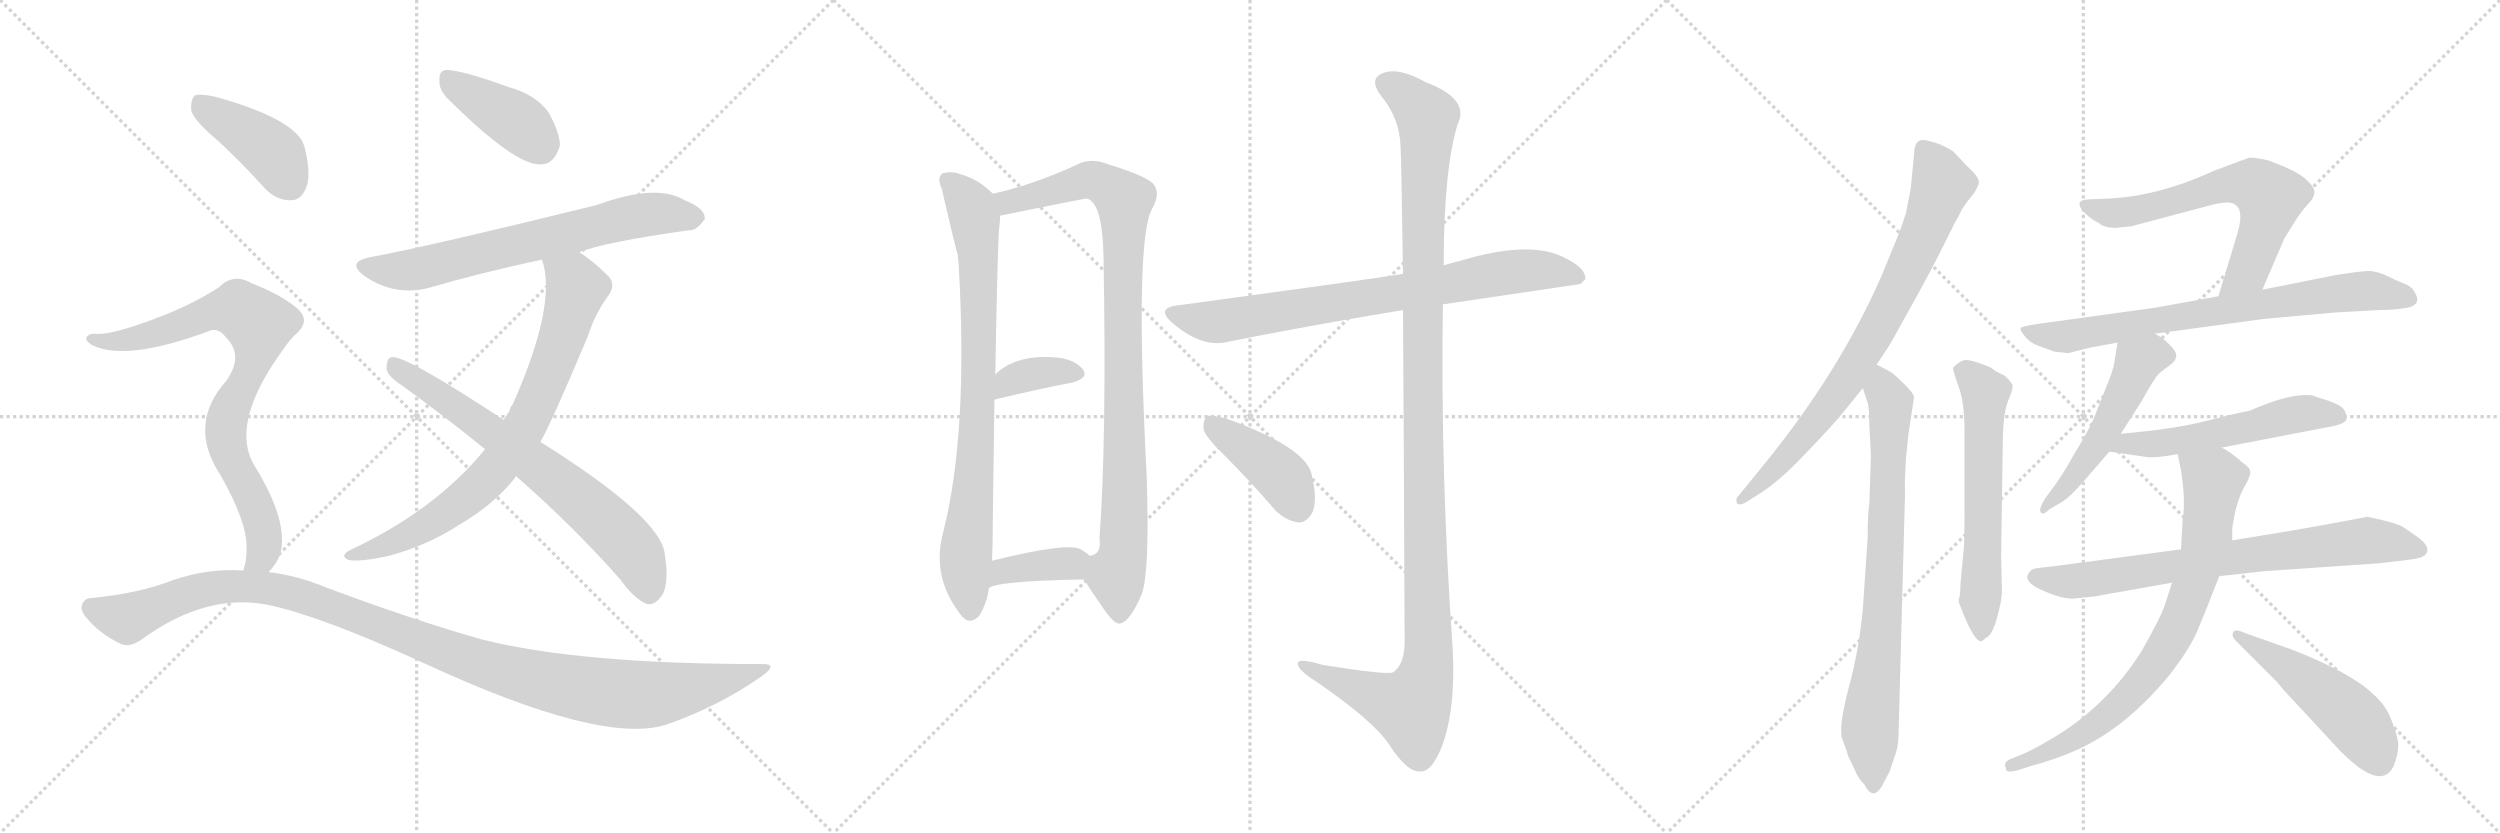 <svg version="1.1" viewBox="0 0 3072 1024" xmlns="http://www.w3.org/2000/svg">
  <g stroke="lightgray" stroke-dasharray="1,1" stroke-width="1" transform="scale(4, 4)">
    <line x1="0" y1="0" x2="256" y2="256"></line>
    <line x1="256" y1="0" x2="0" y2="256"></line>
    <line x1="128" y1="0" x2="128" y2="256"></line>
    <line x1="0" y1="128" x2="256" y2="128"></line>
    <line x1="256" y1="0" x2="512" y2="256"></line>
    <line x1="512" y1="0" x2="256" y2="256"></line>
    <line x1="384" y1="0" x2="384" y2="256"></line>
    <line x1="256" y1="128" x2="512" y2="128"></line>
    <line x1="512" y1="0" x2="768" y2="256"></line>
    <line x1="768" y1="0" x2="512" y2="256"></line>
    <line x1="640" y1="0" x2="640" y2="256"></line>
    <line x1="512" y1="128" x2="768" y2="128"></line>
  </g>
<g transform="scale(1, -1) translate(0, -850)">
   <style type="text/css">
    @keyframes keyframes0 {
      from {
       stroke: black;
       stroke-dashoffset: 402;
       stroke-width: 128;
       }
       57% {
       animation-timing-function: step-end;
       stroke: black;
       stroke-dashoffset: 0;
       stroke-width: 128;
       }
       to {
       stroke: black;
       stroke-width: 1024;
       }
       }
       #make-me-a-hanzi-animation-0 {
         animation: keyframes0 0.577s both;
         animation-delay: 0s;
         animation-timing-function: linear;
       }
    @keyframes keyframes1 {
      from {
       stroke: black;
       stroke-dashoffset: 668;
       stroke-width: 128;
       }
       68% {
       animation-timing-function: step-end;
       stroke: black;
       stroke-dashoffset: 0;
       stroke-width: 128;
       }
       to {
       stroke: black;
       stroke-width: 1024;
       }
       }
       #make-me-a-hanzi-animation-1 {
         animation: keyframes1 0.794s both;
         animation-delay: 0.577s;
         animation-timing-function: linear;
       }
    @keyframes keyframes2 {
      from {
       stroke: black;
       stroke-dashoffset: 756;
       stroke-width: 128;
       }
       71% {
       animation-timing-function: step-end;
       stroke: black;
       stroke-dashoffset: 0;
       stroke-width: 128;
       }
       to {
       stroke: black;
       stroke-width: 1024;
       }
       }
       #make-me-a-hanzi-animation-2 {
         animation: keyframes2 0.865s both;
         animation-delay: 1.371s;
         animation-timing-function: linear;
       }
    @keyframes keyframes3 {
      from {
       stroke: black;
       stroke-dashoffset: 681;
       stroke-width: 128;
       }
       69% {
       animation-timing-function: step-end;
       stroke: black;
       stroke-dashoffset: 0;
       stroke-width: 128;
       }
       to {
       stroke: black;
       stroke-width: 1024;
       }
       }
       #make-me-a-hanzi-animation-3 {
         animation: keyframes3 0.804s both;
         animation-delay: 2.236s;
         animation-timing-function: linear;
       }
    @keyframes keyframes4 {
      from {
       stroke: black;
       stroke-dashoffset: 410;
       stroke-width: 128;
       }
       57% {
       animation-timing-function: step-end;
       stroke: black;
       stroke-dashoffset: 0;
       stroke-width: 128;
       }
       to {
       stroke: black;
       stroke-width: 1024;
       }
       }
       #make-me-a-hanzi-animation-4 {
         animation: keyframes4 0.584s both;
         animation-delay: 3.04s;
         animation-timing-function: linear;
       }
    @keyframes keyframes5 {
      from {
       stroke: black;
       stroke-dashoffset: 795;
       stroke-width: 128;
       }
       72% {
       animation-timing-function: step-end;
       stroke: black;
       stroke-dashoffset: 0;
       stroke-width: 128;
       }
       to {
       stroke: black;
       stroke-width: 1024;
       }
       }
       #make-me-a-hanzi-animation-5 {
         animation: keyframes5 0.897s both;
         animation-delay: 3.624s;
         animation-timing-function: linear;
       }
    @keyframes keyframes6 {
      from {
       stroke: black;
       stroke-dashoffset: 1100;
       stroke-width: 128;
       }
       78% {
       animation-timing-function: step-end;
       stroke: black;
       stroke-dashoffset: 0;
       stroke-width: 128;
       }
       to {
       stroke: black;
       stroke-width: 1024;
       }
       }
       #make-me-a-hanzi-animation-6 {
         animation: keyframes6 1.145s both;
         animation-delay: 4.521s;
         animation-timing-function: linear;
       }
    @keyframes keyframes7 {
      from {
       stroke: black;
       stroke-dashoffset: 796;
       stroke-width: 128;
       }
       72% {
       animation-timing-function: step-end;
       stroke: black;
       stroke-dashoffset: 0;
       stroke-width: 128;
       }
       to {
       stroke: black;
       stroke-width: 1024;
       }
       }
       #make-me-a-hanzi-animation-7 {
         animation: keyframes7 0.898s both;
         animation-delay: 5.666s;
         animation-timing-function: linear;
       }
    @keyframes keyframes8 {
      from {
       stroke: black;
       stroke-dashoffset: 931;
       stroke-width: 128;
       }
       75% {
       animation-timing-function: step-end;
       stroke: black;
       stroke-dashoffset: 0;
       stroke-width: 128;
       }
       to {
       stroke: black;
       stroke-width: 1024;
       }
       }
       #make-me-a-hanzi-animation-8 {
         animation: keyframes8 1.008s both;
         animation-delay: 6.564s;
         animation-timing-function: linear;
       }
    @keyframes keyframes9 {
      from {
       stroke: black;
       stroke-dashoffset: 357;
       stroke-width: 128;
       }
       54% {
       animation-timing-function: step-end;
       stroke: black;
       stroke-dashoffset: 0;
       stroke-width: 128;
       }
       to {
       stroke: black;
       stroke-width: 1024;
       }
       }
       #make-me-a-hanzi-animation-9 {
         animation: keyframes9 0.541s both;
         animation-delay: 7.571s;
         animation-timing-function: linear;
       }
    @keyframes keyframes10 {
      from {
       stroke: black;
       stroke-dashoffset: 371;
       stroke-width: 128;
       }
       55% {
       animation-timing-function: step-end;
       stroke: black;
       stroke-dashoffset: 0;
       stroke-width: 128;
       }
       to {
       stroke: black;
       stroke-width: 1024;
       }
       }
       #make-me-a-hanzi-animation-10 {
         animation: keyframes10 0.552s both;
         animation-delay: 8.112s;
         animation-timing-function: linear;
       }
    @keyframes keyframes11 {
      from {
       stroke: black;
       stroke-dashoffset: 760;
       stroke-width: 128;
       }
       71% {
       animation-timing-function: step-end;
       stroke: black;
       stroke-dashoffset: 0;
       stroke-width: 128;
       }
       to {
       stroke: black;
       stroke-width: 1024;
       }
       }
       #make-me-a-hanzi-animation-11 {
         animation: keyframes11 0.868s both;
         animation-delay: 8.664s;
         animation-timing-function: linear;
       }
    @keyframes keyframes12 {
      from {
       stroke: black;
       stroke-dashoffset: 1190;
       stroke-width: 128;
       }
       79% {
       animation-timing-function: step-end;
       stroke: black;
       stroke-dashoffset: 0;
       stroke-width: 128;
       }
       to {
       stroke: black;
       stroke-width: 1024;
       }
       }
       #make-me-a-hanzi-animation-12 {
         animation: keyframes12 1.218s both;
         animation-delay: 9.532s;
         animation-timing-function: linear;
       }
    @keyframes keyframes13 {
      from {
       stroke: black;
       stroke-dashoffset: 410;
       stroke-width: 128;
       }
       57% {
       animation-timing-function: step-end;
       stroke: black;
       stroke-dashoffset: 0;
       stroke-width: 128;
       }
       to {
       stroke: black;
       stroke-width: 1024;
       }
       }
       #make-me-a-hanzi-animation-13 {
         animation: keyframes13 0.584s both;
         animation-delay: 10.751s;
         animation-timing-function: linear;
       }
    @keyframes keyframes14 {
      from {
       stroke: black;
       stroke-dashoffset: 769;
       stroke-width: 128;
       }
       71% {
       animation-timing-function: step-end;
       stroke: black;
       stroke-dashoffset: 0;
       stroke-width: 128;
       }
       to {
       stroke: black;
       stroke-width: 1024;
       }
       }
       #make-me-a-hanzi-animation-14 {
         animation: keyframes14 0.876s both;
         animation-delay: 11.334s;
         animation-timing-function: linear;
       }
    @keyframes keyframes15 {
      from {
       stroke: black;
       stroke-dashoffset: 766;
       stroke-width: 128;
       }
       71% {
       animation-timing-function: step-end;
       stroke: black;
       stroke-dashoffset: 0;
       stroke-width: 128;
       }
       to {
       stroke: black;
       stroke-width: 1024;
       }
       }
       #make-me-a-hanzi-animation-15 {
         animation: keyframes15 0.873s both;
         animation-delay: 12.21s;
         animation-timing-function: linear;
       }
    @keyframes keyframes16 {
      from {
       stroke: black;
       stroke-dashoffset: 596;
       stroke-width: 128;
       }
       66% {
       animation-timing-function: step-end;
       stroke: black;
       stroke-dashoffset: 0;
       stroke-width: 128;
       }
       to {
       stroke: black;
       stroke-width: 1024;
       }
       }
       #make-me-a-hanzi-animation-16 {
         animation: keyframes16 0.735s both;
         animation-delay: 13.084s;
         animation-timing-function: linear;
       }
    @keyframes keyframes17 {
      from {
       stroke: black;
       stroke-dashoffset: 626;
       stroke-width: 128;
       }
       67% {
       animation-timing-function: step-end;
       stroke: black;
       stroke-dashoffset: 0;
       stroke-width: 128;
       }
       to {
       stroke: black;
       stroke-width: 1024;
       }
       }
       #make-me-a-hanzi-animation-17 {
         animation: keyframes17 0.759s both;
         animation-delay: 13.819s;
         animation-timing-function: linear;
       }
    @keyframes keyframes18 {
      from {
       stroke: black;
       stroke-dashoffset: 732;
       stroke-width: 128;
       }
       70% {
       animation-timing-function: step-end;
       stroke: black;
       stroke-dashoffset: 0;
       stroke-width: 128;
       }
       to {
       stroke: black;
       stroke-width: 1024;
       }
       }
       #make-me-a-hanzi-animation-18 {
         animation: keyframes18 0.846s both;
         animation-delay: 14.578s;
         animation-timing-function: linear;
       }
    @keyframes keyframes19 {
      from {
       stroke: black;
       stroke-dashoffset: 508;
       stroke-width: 128;
       }
       62% {
       animation-timing-function: step-end;
       stroke: black;
       stroke-dashoffset: 0;
       stroke-width: 128;
       }
       to {
       stroke: black;
       stroke-width: 1024;
       }
       }
       #make-me-a-hanzi-animation-19 {
         animation: keyframes19 0.663s both;
         animation-delay: 15.424s;
         animation-timing-function: linear;
       }
    @keyframes keyframes20 {
      from {
       stroke: black;
       stroke-dashoffset: 535;
       stroke-width: 128;
       }
       64% {
       animation-timing-function: step-end;
       stroke: black;
       stroke-dashoffset: 0;
       stroke-width: 128;
       }
       to {
       stroke: black;
       stroke-width: 1024;
       }
       }
       #make-me-a-hanzi-animation-20 {
         animation: keyframes20 0.685s both;
         animation-delay: 16.087s;
         animation-timing-function: linear;
       }
    @keyframes keyframes21 {
      from {
       stroke: black;
       stroke-dashoffset: 731;
       stroke-width: 128;
       }
       70% {
       animation-timing-function: step-end;
       stroke: black;
       stroke-dashoffset: 0;
       stroke-width: 128;
       }
       to {
       stroke: black;
       stroke-width: 1024;
       }
       }
       #make-me-a-hanzi-animation-21 {
         animation: keyframes21 0.845s both;
         animation-delay: 16.773s;
         animation-timing-function: linear;
       }
    @keyframes keyframes22 {
      from {
       stroke: black;
       stroke-dashoffset: 762;
       stroke-width: 128;
       }
       71% {
       animation-timing-function: step-end;
       stroke: black;
       stroke-dashoffset: 0;
       stroke-width: 128;
       }
       to {
       stroke: black;
       stroke-width: 1024;
       }
       }
       #make-me-a-hanzi-animation-22 {
         animation: keyframes22 0.87s both;
         animation-delay: 17.618s;
         animation-timing-function: linear;
       }
    @keyframes keyframes23 {
      from {
       stroke: black;
       stroke-dashoffset: 492;
       stroke-width: 128;
       }
       62% {
       animation-timing-function: step-end;
       stroke: black;
       stroke-dashoffset: 0;
       stroke-width: 128;
       }
       to {
       stroke: black;
       stroke-width: 1024;
       }
       }
       #make-me-a-hanzi-animation-23 {
         animation: keyframes23 0.65s both;
         animation-delay: 18.488s;
         animation-timing-function: linear;
       }
</style>
<path d="M 549 730 Q 633 646 665 648 Q 681 648 688 671 Q 688 687 674 712 Q 658 734 625 743 Q 573 762 551 764 Q 539 765 540 751 Q 539 741 549 730 Z" fill="lightgray"></path> 
<path d="M 712 540 Q 740 552 846 567 Q 856 566 866 581 Q 867 594 841 604 Q 807 625 733 598 Q 526 547 455 534 Q 424 528 449 510 Q 485 486 526 496 Q 587 514 666 531 L 712 540 Z" fill="lightgray"></path> 
<path d="M 664 307 Q 677 329 722 436 Q 731 464 747 486 Q 759 502 744 514 Q 729 529 712 540 C 688 557 659 560 666 531 Q 685 477 630 353 Q 627 350 626 345 Q 623 341 619 334 L 596 298 Q 535 223 430 174 Q 417 167 428 162 Q 441 159 478 167 Q 526 180 564 205 Q 607 230 633 263 Q 633 264 634 265 L 664 307 Z" fill="lightgray"></path> 
<path d="M 634 265 Q 706 202 763 137 Q 776 118 792 109 Q 804 103 815 121 Q 822 137 817 168 Q 814 213 664 307 L 619 334 Q 496 415 481 411 Q 475 410 475 397 Q 476 388 493 377 Q 547 338 596 298 L 634 265 Z" fill="lightgray"></path> 
<path d="M 269 676 Q 296 651 325 619 Q 340 603 358 604 Q 370 604 376 619 Q 383 635 374 670 Q 365 703 265 731 Q 247 735 240 733 Q 234 729 235 714 Q 239 701 269 676 Z" fill="lightgray"></path> 
<path d="M 330 147 Q 339 156 344 168 Q 356 208 312 279 Q 282 331 349 422 Q 355 431 362 438 Q 384 456 364 472 Q 345 488 309 502 Q 287 515 269 497 Q 235 475 192 459 Q 134 437 116 440 Q 109 440 106 435 Q 105 431 113 426 Q 155 405 259 444 Q 269 447 278 435 Q 300 413 278 382 Q 230 328 271 266 Q 304 208 303 176 Q 303 160 299 149 C 293 120 312 123 330 147 Z" fill="lightgray"></path> 
<path d="M 299 149 Q 256 152 212 137 Q 172 121 111 115 Q 104 115 101 107 Q 98 100 107 90 Q 123 71 148 59 Q 160 53 178 67 Q 254 121 328 107 Q 392 94 519 36 Q 741 -67 820 -40 Q 883 -18 936 19 Q 958 35 935 34 Q 713 34 593 64 Q 508 88 401 128 Q 365 143 330 147 L 299 149 Z" fill="lightgray"></path> 
<path d="M 1220 612 Q 1202 630 1180 636 Q 1170 640 1158 637 Q 1151 631 1157 619 Q 1175 541 1177 537 Q 1177 533 1178 525 Q 1190 318 1159 196 Q 1144 141 1181 94 Q 1191 81 1203 93 Q 1213 109 1215 127 L 1219 161 Q 1220 183 1220 215 Q 1221 297 1222 359 L 1223 390 Q 1226 558 1228 572 Q 1229 579 1229 585 C 1230 603 1230 603 1220 612 Z" fill="lightgray"></path> 
<path d="M 1332 138 Q 1342 122 1354 105 Q 1370 81 1377 84 Q 1389 87 1403 120 Q 1413 148 1409 266 Q 1394 557 1416 594 Q 1426 612 1418 623 Q 1411 633 1362 648 Q 1340 657 1322 647 Q 1267 622 1220 612 C 1191 605 1200 579 1229 585 Q 1332 606 1335 606 Q 1338 606 1342 602 Q 1355 589 1356 534 Q 1360 311 1351 188 Q 1354 169 1339 167 C 1324 150 1324 150 1332 138 Z" fill="lightgray"></path> 
<path d="M 1222 359 Q 1276 372 1318 380 Q 1339 386 1330 397 Q 1318 410 1294 411 Q 1248 414 1223 390 C 1201 370 1193 352 1222 359 Z" fill="lightgray"></path> 
<path d="M 1215 127 Q 1222 136 1332 138 C 1362 139 1362 147 1339 167 Q 1335 171 1328 175 Q 1312 184 1219 161 C 1190 154 1189 112 1215 127 Z" fill="lightgray"></path> 
<path d="M 1773 476 L 1942 501 L 1948 507 Q 1949 520 1925 532 Q 1883 556 1796 530 Q 1784 527 1774 524 L 1724 513 Q 1723 514 1721 513 Q 1685 507 1449 475 Q 1418 472 1442 452 Q 1478 422 1509 430 Q 1603 449 1724 469 L 1773 476 Z" fill="lightgray"></path> 
<path d="M 1724 469 Q 1725 321 1726 58 Q 1725 33 1712 24 Q 1706 20 1625 33 Q 1592 43 1595 33 Q 1596 26 1618 12 Q 1688 -36 1707 -65 Q 1729 -99 1745 -98 Q 1760 -99 1773 -64 Q 1789 -18 1785 54 Q 1770 265 1773 476 L 1774 524 Q 1774 641 1791 697 Q 1807 728 1752 749 Q 1718 768 1699 760 Q 1681 753 1698 731 Q 1720 704 1721 670 Q 1722 652 1724 513 L 1724 469 Z" fill="lightgray"></path> 
<path d="M 1507 288 Q 1537 258 1567 223 Q 1580 210 1596 208 Q 1606 208 1613 221 Q 1619 236 1612 266 Q 1606 300 1506 336 Q 1490 340 1484 339 Q 1478 335 1479 322 Q 1482 312 1507 288 Z" fill="lightgray"></path> 
<path d="M 2306 402 L 2318 420 Q 2320 422 2342 462 Q 2364 501 2383 538 L 2400 572 Q 2401 575 2406 583 L 2411 593 Q 2416 601 2422 608 Q 2428 615 2431 623 Q 2435 630 2417 646 L 2400 664 Q 2393 669 2380 674 Q 2367 678 2363 678 Q 2352 678 2352 660 L 2348 619 L 2342 588 L 2338 576 Q 2335 566 2312 511 Q 2260 392 2165 276 L 2134 238 Q 2133 233 2135 231 Q 2138 229 2144 232 L 2160 242 Q 2185 257 2218 292 Q 2252 327 2268 347 L 2289 373 L 2306 402 Z" fill="lightgray"></path> 
<path d="M 2299 290 L 2297 231 Q 2295 219 2295 189 L 2289 101 Q 2284 50 2272 6 Q 2260 -39 2263 -56 Q 2269 -71 2271 -79 L 2281 -100 Q 2284 -107 2291 -114 Q 2301 -134 2312 -117 L 2322 -98 L 2330 -74 Q 2333 -64 2333 -50 L 2341 247 Q 2340 250 2342 286 L 2345 316 L 2352 362 Q 2352 366 2341 377 Q 2330 388 2326 391 Q 2322 394 2306 402 C 2279 416 2280 401 2289 373 L 2295 355 Q 2297 349 2297 328 L 2299 290 Z" fill="lightgray"></path> 
<path d="M 2413 175 L 2409 132 Q 2409 118 2407 114 L 2407 110 L 2414 92 Q 2427 62 2434 62 Q 2436 62 2440 66 Q 2448 69 2454 91 Q 2460 113 2460 123 L 2459 168 L 2461 304 Q 2461 339 2467 356 Q 2474 372 2473 376 Q 2473 379 2464 388 L 2454 393 Q 2450 395 2447 398 Q 2419 410 2412 407 Q 2405 404 2400 398 Q 2399 397 2406 377 Q 2414 357 2414 320 L 2414 220 Q 2414 183 2413 175 Z" fill="lightgray"></path> 
<path d="M 2780 494 L 2807 557 L 2817 573 Q 2826 588 2835 598 Q 2844 607 2844 614 Q 2844 621 2832 631 Q 2820 641 2787 653 Q 2769 657 2763 656 L 2720 640 Q 2653 609 2591 606 L 2566 605 Q 2546 604 2563 587 Q 2572 579 2579 576 Q 2585 570 2600 570 L 2619 572 L 2717 598 Q 2733 602 2740 601 Q 2760 598 2749 562 L 2726 486 C 2717 457 2768 466 2780 494 Z" fill="lightgray"></path> 
<path d="M 2648 440 L 2781 458 L 2869 466 L 2923 469 Q 2938 469 2953 471 Q 2978 474 2967 491 Q 2964 498 2953 502 Q 2943 506 2933 511 Q 2923 516 2912 517 Q 2901 517 2870 512 L 2780 494 L 2726 486 L 2649 472 L 2504 452 Q 2484 449 2483 447 Q 2482 444 2488 437 Q 2494 429 2505 425 L 2524 418 L 2541 416 L 2569 423 L 2602 429 L 2648 440 Z" fill="lightgray"></path> 
<path d="M 2606 317 L 2631 356 Q 2647 385 2653 391 Q 2660 397 2666 401 Q 2680 411 2670 422 Q 2661 433 2648 440 C 2622 456 2607 459 2602 429 L 2598 404 Q 2597 396 2588 374 L 2574 339 Q 2569 325 2547 289 Q 2534 265 2520 247 Q 2506 229 2507 222 Q 2509 215 2518 224 L 2535 234 Q 2544 240 2559 257 L 2592 295 L 2606 317 Z" fill="lightgray"></path> 
<path d="M 2730 300 L 2870 327 Q 2881 330 2883 334 Q 2884 342 2880 347 Q 2877 352 2860 358 Q 2843 363 2842 364 Q 2821 367 2786 354 L 2773 349 Q 2765 345 2758 344 Q 2751 343 2712 333 Q 2674 323 2606 317 C 2576 314 2562 299 2592 295 L 2641 288 Q 2655 288 2676 292 L 2730 300 Z" fill="lightgray"></path> 
<path d="M 2816 198 L 2743 186 L 2680 175 L 2522 154 Q 2502 152 2499 151 Q 2496 150 2493 146 Q 2485 135 2511 124 Q 2538 112 2553 115 L 2573 117 L 2669 134 L 2727 142 L 2781 148 L 2925 158 L 2959 162 Q 2976 164 2980 168 Q 2989 178 2968 192 L 2952 203 Q 2944 207 2927 211 L 2909 215 Q 2868 207 2816 198 Z" fill="lightgray"></path> 
<path d="M 2743 186 L 2743 200 Q 2743 203 2747 223 Q 2752 242 2758 252 Q 2764 262 2765 268 Q 2767 274 2755 282 Q 2742 294 2730 300 C 2705 316 2670 321 2676 292 L 2680 272 Q 2686 234 2682 211 L 2680 175 L 2669 134 L 2660 106 Q 2655 91 2631 49 Q 2591 -14 2529 -53 Q 2501 -70 2487 -76 L 2470 -83 Q 2461 -87 2465 -94 Q 2464 -101 2481 -96 L 2493 -92 Q 2527 -83 2553 -71 Q 2613 -44 2667 22 Q 2693 56 2701 77 Q 2710 98 2727 142 L 2743 186 Z" fill="lightgray"></path> 
<path d="M 2747 63 L 2799 11 Q 2802 6 2823 -16 L 2862 -58 Q 2923 -127 2941 -92 Q 2947 -77 2947 -66 Q 2947 -56 2939 -36 Q 2932 -16 2915 -2 Q 2902 11 2870 28 Q 2838 44 2810 54 L 2759 72 Q 2746 78 2744 73 Q 2742 68 2747 63 Z" fill="lightgray"></path> 
      <clipPath id="make-me-a-hanzi-clip-0">
      <path d="M 549 730 Q 633 646 665 648 Q 681 648 688 671 Q 688 687 674 712 Q 658 734 625 743 Q 573 762 551 764 Q 539 765 540 751 Q 539 741 549 730 Z" fill="lightgray"></path>
      </clipPath>
      <path clip-path="url(#make-me-a-hanzi-clip-0)" d="M 549 754 L 644 694 L 665 668 " fill="none" id="make-me-a-hanzi-animation-0" stroke-dasharray="274 548" stroke-linecap="round"></path>

      <clipPath id="make-me-a-hanzi-clip-1">
      <path d="M 712 540 Q 740 552 846 567 Q 856 566 866 581 Q 867 594 841 604 Q 807 625 733 598 Q 526 547 455 534 Q 424 528 449 510 Q 485 486 526 496 Q 587 514 666 531 L 712 540 Z" fill="lightgray"></path>
      </clipPath>
      <path clip-path="url(#make-me-a-hanzi-clip-1)" d="M 450 522 L 514 519 L 798 587 L 854 582 " fill="none" id="make-me-a-hanzi-animation-1" stroke-dasharray="540 1080" stroke-linecap="round"></path>

      <clipPath id="make-me-a-hanzi-clip-2">
      <path d="M 664 307 Q 677 329 722 436 Q 731 464 747 486 Q 759 502 744 514 Q 729 529 712 540 C 688 557 659 560 666 531 Q 685 477 630 353 Q 627 350 626 345 Q 623 341 619 334 L 596 298 Q 535 223 430 174 Q 417 167 428 162 Q 441 159 478 167 Q 526 180 564 205 Q 607 230 633 263 Q 633 264 634 265 L 664 307 Z" fill="lightgray"></path>
      </clipPath>
      <path clip-path="url(#make-me-a-hanzi-clip-2)" d="M 674 528 L 706 501 L 706 485 L 662 361 L 625 295 L 592 255 L 535 211 L 482 183 L 433 167 " fill="none" id="make-me-a-hanzi-animation-2" stroke-dasharray="628 1256" stroke-linecap="round"></path>

      <clipPath id="make-me-a-hanzi-clip-3">
      <path d="M 634 265 Q 706 202 763 137 Q 776 118 792 109 Q 804 103 815 121 Q 822 137 817 168 Q 814 213 664 307 L 619 334 Q 496 415 481 411 Q 475 410 475 397 Q 476 388 493 377 Q 547 338 596 298 L 634 265 Z" fill="lightgray"></path>
      </clipPath>
      <path clip-path="url(#make-me-a-hanzi-clip-3)" d="M 483 402 L 576 342 L 715 235 L 771 182 L 798 126 " fill="none" id="make-me-a-hanzi-animation-3" stroke-dasharray="553 1106" stroke-linecap="round"></path>

      <clipPath id="make-me-a-hanzi-clip-4">
      <path d="M 269 676 Q 296 651 325 619 Q 340 603 358 604 Q 370 604 376 619 Q 383 635 374 670 Q 365 703 265 731 Q 247 735 240 733 Q 234 729 235 714 Q 239 701 269 676 Z" fill="lightgray"></path>
      </clipPath>
      <path clip-path="url(#make-me-a-hanzi-clip-4)" d="M 245 725 L 339 659 L 357 624 " fill="none" id="make-me-a-hanzi-animation-4" stroke-dasharray="282 564" stroke-linecap="round"></path>

      <clipPath id="make-me-a-hanzi-clip-5">
      <path d="M 330 147 Q 339 156 344 168 Q 356 208 312 279 Q 282 331 349 422 Q 355 431 362 438 Q 384 456 364 472 Q 345 488 309 502 Q 287 515 269 497 Q 235 475 192 459 Q 134 437 116 440 Q 109 440 106 435 Q 105 431 113 426 Q 155 405 259 444 Q 269 447 278 435 Q 300 413 278 382 Q 230 328 271 266 Q 304 208 303 176 Q 303 160 299 149 C 293 120 312 123 330 147 Z" fill="lightgray"></path>
      </clipPath>
      <path clip-path="url(#make-me-a-hanzi-clip-5)" d="M 113 433 L 139 430 L 176 436 L 278 470 L 293 470 L 318 451 L 313 407 L 284 350 L 277 320 L 280 297 L 308 244 L 324 194 L 321 167 L 307 154 " fill="none" id="make-me-a-hanzi-animation-5" stroke-dasharray="667 1334" stroke-linecap="round"></path>

      <clipPath id="make-me-a-hanzi-clip-6">
      <path d="M 299 149 Q 256 152 212 137 Q 172 121 111 115 Q 104 115 101 107 Q 98 100 107 90 Q 123 71 148 59 Q 160 53 178 67 Q 254 121 328 107 Q 392 94 519 36 Q 741 -67 820 -40 Q 883 -18 936 19 Q 958 35 935 34 Q 713 34 593 64 Q 508 88 401 128 Q 365 143 330 147 L 299 149 Z" fill="lightgray"></path>
      </clipPath>
      <path clip-path="url(#make-me-a-hanzi-clip-6)" d="M 112 103 L 157 91 L 252 126 L 307 129 L 402 107 L 583 37 L 722 2 L 814 -2 L 925 26 " fill="none" id="make-me-a-hanzi-animation-6" stroke-dasharray="972 1944" stroke-linecap="round"></path>

      <clipPath id="make-me-a-hanzi-clip-7">
      <path d="M 1220 612 Q 1202 630 1180 636 Q 1170 640 1158 637 Q 1151 631 1157 619 Q 1175 541 1177 537 Q 1177 533 1178 525 Q 1190 318 1159 196 Q 1144 141 1181 94 Q 1191 81 1203 93 Q 1213 109 1215 127 L 1219 161 Q 1220 183 1220 215 Q 1221 297 1222 359 L 1223 390 Q 1226 558 1228 572 Q 1229 579 1229 585 C 1230 603 1230 603 1220 612 Z" fill="lightgray"></path>
      </clipPath>
      <path clip-path="url(#make-me-a-hanzi-clip-7)" d="M 1165 629 L 1194 592 L 1202 540 L 1204 404 L 1187 168 L 1192 100 " fill="none" id="make-me-a-hanzi-animation-7" stroke-dasharray="668 1336" stroke-linecap="round"></path>

      <clipPath id="make-me-a-hanzi-clip-8">
      <path d="M 1332 138 Q 1342 122 1354 105 Q 1370 81 1377 84 Q 1389 87 1403 120 Q 1413 148 1409 266 Q 1394 557 1416 594 Q 1426 612 1418 623 Q 1411 633 1362 648 Q 1340 657 1322 647 Q 1267 622 1220 612 C 1191 605 1200 579 1229 585 Q 1332 606 1335 606 Q 1338 606 1342 602 Q 1355 589 1356 534 Q 1360 311 1351 188 Q 1354 169 1339 167 C 1324 150 1324 150 1332 138 Z" fill="lightgray"></path>
      </clipPath>
      <path clip-path="url(#make-me-a-hanzi-clip-8)" d="M 1228 607 L 1245 602 L 1342 629 L 1381 604 L 1384 278 L 1379 165 L 1372 141 L 1376 95 " fill="none" id="make-me-a-hanzi-animation-8" stroke-dasharray="803 1606" stroke-linecap="round"></path>

      <clipPath id="make-me-a-hanzi-clip-9">
      <path d="M 1222 359 Q 1276 372 1318 380 Q 1339 386 1330 397 Q 1318 410 1294 411 Q 1248 414 1223 390 C 1201 370 1193 352 1222 359 Z" fill="lightgray"></path>
      </clipPath>
      <path clip-path="url(#make-me-a-hanzi-clip-9)" d="M 1228 367 L 1240 381 L 1259 389 L 1321 391 " fill="none" id="make-me-a-hanzi-animation-9" stroke-dasharray="229 458" stroke-linecap="round"></path>

      <clipPath id="make-me-a-hanzi-clip-10">
      <path d="M 1215 127 Q 1222 136 1332 138 C 1362 139 1362 147 1339 167 Q 1335 171 1328 175 Q 1312 184 1219 161 C 1190 154 1189 112 1215 127 Z" fill="lightgray"></path>
      </clipPath>
      <path clip-path="url(#make-me-a-hanzi-clip-10)" d="M 1220 134 L 1236 151 L 1327 162 " fill="none" id="make-me-a-hanzi-animation-10" stroke-dasharray="243 486" stroke-linecap="round"></path>

      <clipPath id="make-me-a-hanzi-clip-11">
      <path d="M 1773 476 L 1942 501 L 1948 507 Q 1949 520 1925 532 Q 1883 556 1796 530 Q 1784 527 1774 524 L 1724 513 Q 1723 514 1721 513 Q 1685 507 1449 475 Q 1418 472 1442 452 Q 1478 422 1509 430 Q 1603 449 1724 469 L 1773 476 Z" fill="lightgray"></path>
      </clipPath>
      <path clip-path="url(#make-me-a-hanzi-clip-11)" d="M 1443 464 L 1499 455 L 1845 515 L 1912 517 L 1940 509 " fill="none" id="make-me-a-hanzi-animation-11" stroke-dasharray="632 1264" stroke-linecap="round"></path>

      <clipPath id="make-me-a-hanzi-clip-12">
      <path d="M 1724 469 Q 1725 321 1726 58 Q 1725 33 1712 24 Q 1706 20 1625 33 Q 1592 43 1595 33 Q 1596 26 1618 12 Q 1688 -36 1707 -65 Q 1729 -99 1745 -98 Q 1760 -99 1773 -64 Q 1789 -18 1785 54 Q 1770 265 1773 476 L 1774 524 Q 1774 641 1791 697 Q 1807 728 1752 749 Q 1718 768 1699 760 Q 1681 753 1698 731 Q 1720 704 1721 670 Q 1722 652 1724 513 L 1724 469 Z" fill="lightgray"></path>
      </clipPath>
      <path clip-path="url(#make-me-a-hanzi-clip-12)" d="M 1705 745 L 1734 727 L 1754 702 L 1747 527 L 1755 44 L 1750 13 L 1734 -20 L 1602 31 " fill="none" id="make-me-a-hanzi-animation-12" stroke-dasharray="1062 2124" stroke-linecap="round"></path>

      <clipPath id="make-me-a-hanzi-clip-13">
      <path d="M 1507 288 Q 1537 258 1567 223 Q 1580 210 1596 208 Q 1606 208 1613 221 Q 1619 236 1612 266 Q 1606 300 1506 336 Q 1490 340 1484 339 Q 1478 335 1479 322 Q 1482 312 1507 288 Z" fill="lightgray"></path>
      </clipPath>
      <path clip-path="url(#make-me-a-hanzi-clip-13)" d="M 1488 332 L 1576 264 L 1595 226 " fill="none" id="make-me-a-hanzi-animation-13" stroke-dasharray="282 564" stroke-linecap="round"></path>

      <clipPath id="make-me-a-hanzi-clip-14">
      <path d="M 2306 402 L 2318 420 Q 2320 422 2342 462 Q 2364 501 2383 538 L 2400 572 Q 2401 575 2406 583 L 2411 593 Q 2416 601 2422 608 Q 2428 615 2431 623 Q 2435 630 2417 646 L 2400 664 Q 2393 669 2380 674 Q 2367 678 2363 678 Q 2352 678 2352 660 L 2348 619 L 2342 588 L 2338 576 Q 2335 566 2312 511 Q 2260 392 2165 276 L 2134 238 Q 2133 233 2135 231 Q 2138 229 2144 232 L 2160 242 Q 2185 257 2218 292 Q 2252 327 2268 347 L 2289 373 L 2306 402 Z" fill="lightgray"></path>
      </clipPath>
      <path clip-path="url(#make-me-a-hanzi-clip-14)" d="M 2364 666 L 2381 641 L 2384 617 L 2317 464 L 2249 355 L 2190 283 L 2139 235 " fill="none" id="make-me-a-hanzi-animation-14" stroke-dasharray="641 1282" stroke-linecap="round"></path>

      <clipPath id="make-me-a-hanzi-clip-15">
      <path d="M 2299 290 L 2297 231 Q 2295 219 2295 189 L 2289 101 Q 2284 50 2272 6 Q 2260 -39 2263 -56 Q 2269 -71 2271 -79 L 2281 -100 Q 2284 -107 2291 -114 Q 2301 -134 2312 -117 L 2322 -98 L 2330 -74 Q 2333 -64 2333 -50 L 2341 247 Q 2340 250 2342 286 L 2345 316 L 2352 362 Q 2352 366 2341 377 Q 2330 388 2326 391 Q 2322 394 2306 402 C 2279 416 2280 401 2289 373 L 2295 355 Q 2297 349 2297 328 L 2299 290 Z" fill="lightgray"></path>
      </clipPath>
      <path clip-path="url(#make-me-a-hanzi-clip-15)" d="M 2310 393 L 2323 343 L 2314 99 L 2298 -42 L 2302 -114 " fill="none" id="make-me-a-hanzi-animation-15" stroke-dasharray="638 1276" stroke-linecap="round"></path>

      <clipPath id="make-me-a-hanzi-clip-16">
      <path d="M 2413 175 L 2409 132 Q 2409 118 2407 114 L 2407 110 L 2414 92 Q 2427 62 2434 62 Q 2436 62 2440 66 Q 2448 69 2454 91 Q 2460 113 2460 123 L 2459 168 L 2461 304 Q 2461 339 2467 356 Q 2474 372 2473 376 Q 2473 379 2464 388 L 2454 393 Q 2450 395 2447 398 Q 2419 410 2412 407 Q 2405 404 2400 398 Q 2399 397 2406 377 Q 2414 357 2414 320 L 2414 220 Q 2414 183 2413 175 Z" fill="lightgray"></path>
      </clipPath>
      <path clip-path="url(#make-me-a-hanzi-clip-16)" d="M 2410 397 L 2439 365 L 2434 68 " fill="none" id="make-me-a-hanzi-animation-16" stroke-dasharray="468 936" stroke-linecap="round"></path>

      <clipPath id="make-me-a-hanzi-clip-17">
      <path d="M 2780 494 L 2807 557 L 2817 573 Q 2826 588 2835 598 Q 2844 607 2844 614 Q 2844 621 2832 631 Q 2820 641 2787 653 Q 2769 657 2763 656 L 2720 640 Q 2653 609 2591 606 L 2566 605 Q 2546 604 2563 587 Q 2572 579 2579 576 Q 2585 570 2600 570 L 2619 572 L 2717 598 Q 2733 602 2740 601 Q 2760 598 2749 562 L 2726 486 C 2717 457 2768 466 2780 494 Z" fill="lightgray"></path>
      </clipPath>
      <path clip-path="url(#make-me-a-hanzi-clip-17)" d="M 2564 596 L 2591 589 L 2622 590 L 2735 623 L 2773 621 L 2790 607 L 2783 577 L 2765 523 L 2732 492 " fill="none" id="make-me-a-hanzi-animation-17" stroke-dasharray="498 996" stroke-linecap="round"></path>

      <clipPath id="make-me-a-hanzi-clip-18">
      <path d="M 2648 440 L 2781 458 L 2869 466 L 2923 469 Q 2938 469 2953 471 Q 2978 474 2967 491 Q 2964 498 2953 502 Q 2943 506 2933 511 Q 2923 516 2912 517 Q 2901 517 2870 512 L 2780 494 L 2726 486 L 2649 472 L 2504 452 Q 2484 449 2483 447 Q 2482 444 2488 437 Q 2494 429 2505 425 L 2524 418 L 2541 416 L 2569 423 L 2602 429 L 2648 440 Z" fill="lightgray"></path>
      </clipPath>
      <path clip-path="url(#make-me-a-hanzi-clip-18)" d="M 2488 443 L 2539 436 L 2883 491 L 2920 492 L 2958 483 " fill="none" id="make-me-a-hanzi-animation-18" stroke-dasharray="604 1208" stroke-linecap="round"></path>

      <clipPath id="make-me-a-hanzi-clip-19">
      <path d="M 2606 317 L 2631 356 Q 2647 385 2653 391 Q 2660 397 2666 401 Q 2680 411 2670 422 Q 2661 433 2648 440 C 2622 456 2607 459 2602 429 L 2598 404 Q 2597 396 2588 374 L 2574 339 Q 2569 325 2547 289 Q 2534 265 2520 247 Q 2506 229 2507 222 Q 2509 215 2518 224 L 2535 234 Q 2544 240 2559 257 L 2592 295 L 2606 317 Z" fill="lightgray"></path>
      </clipPath>
      <path clip-path="url(#make-me-a-hanzi-clip-19)" d="M 2662 413 L 2641 413 L 2627 405 L 2581 310 L 2546 260 L 2512 226 " fill="none" id="make-me-a-hanzi-animation-19" stroke-dasharray="380 760" stroke-linecap="round"></path>

      <clipPath id="make-me-a-hanzi-clip-20">
      <path d="M 2730 300 L 2870 327 Q 2881 330 2883 334 Q 2884 342 2880 347 Q 2877 352 2860 358 Q 2843 363 2842 364 Q 2821 367 2786 354 L 2773 349 Q 2765 345 2758 344 Q 2751 343 2712 333 Q 2674 323 2606 317 C 2576 314 2562 299 2592 295 L 2641 288 Q 2655 288 2676 292 L 2730 300 Z" fill="lightgray"></path>
      </clipPath>
      <path clip-path="url(#make-me-a-hanzi-clip-20)" d="M 2599 298 L 2617 306 L 2645 304 L 2721 316 L 2835 343 L 2872 338 " fill="none" id="make-me-a-hanzi-animation-20" stroke-dasharray="407 814" stroke-linecap="round"></path>

      <clipPath id="make-me-a-hanzi-clip-21">
      <path d="M 2816 198 L 2743 186 L 2680 175 L 2522 154 Q 2502 152 2499 151 Q 2496 150 2493 146 Q 2485 135 2511 124 Q 2538 112 2553 115 L 2573 117 L 2669 134 L 2727 142 L 2781 148 L 2925 158 L 2959 162 Q 2976 164 2980 168 Q 2989 178 2968 192 L 2952 203 Q 2944 207 2927 211 L 2909 215 Q 2868 207 2816 198 Z" fill="lightgray"></path>
      </clipPath>
      <path clip-path="url(#make-me-a-hanzi-clip-21)" d="M 2502 141 L 2539 135 L 2576 139 L 2907 186 L 2972 175 " fill="none" id="make-me-a-hanzi-animation-21" stroke-dasharray="603 1206" stroke-linecap="round"></path>

      <clipPath id="make-me-a-hanzi-clip-22">
      <path d="M 2743 186 L 2743 200 Q 2743 203 2747 223 Q 2752 242 2758 252 Q 2764 262 2765 268 Q 2767 274 2755 282 Q 2742 294 2730 300 C 2705 316 2670 321 2676 292 L 2680 272 Q 2686 234 2682 211 L 2680 175 L 2669 134 L 2660 106 Q 2655 91 2631 49 Q 2591 -14 2529 -53 Q 2501 -70 2487 -76 L 2470 -83 Q 2461 -87 2465 -94 Q 2464 -101 2481 -96 L 2493 -92 Q 2527 -83 2553 -71 Q 2613 -44 2667 22 Q 2693 56 2701 77 Q 2710 98 2727 142 L 2743 186 Z" fill="lightgray"></path>
      </clipPath>
      <path clip-path="url(#make-me-a-hanzi-clip-22)" d="M 2683 288 L 2720 260 L 2709 174 L 2685 101 L 2662 54 L 2615 -5 L 2574 -42 L 2514 -76 L 2473 -91 " fill="none" id="make-me-a-hanzi-animation-22" stroke-dasharray="634 1268" stroke-linecap="round"></path>

      <clipPath id="make-me-a-hanzi-clip-23">
      <path d="M 2747 63 L 2799 11 Q 2802 6 2823 -16 L 2862 -58 Q 2923 -127 2941 -92 Q 2947 -77 2947 -66 Q 2947 -56 2939 -36 Q 2932 -16 2915 -2 Q 2902 11 2870 28 Q 2838 44 2810 54 L 2759 72 Q 2746 78 2744 73 Q 2742 68 2747 63 Z" fill="lightgray"></path>
      </clipPath>
      <path clip-path="url(#make-me-a-hanzi-clip-23)" d="M 2751 70 L 2886 -27 L 2924 -85 " fill="none" id="make-me-a-hanzi-animation-23" stroke-dasharray="364 728" stroke-linecap="round"></path>

</g>
</svg>
